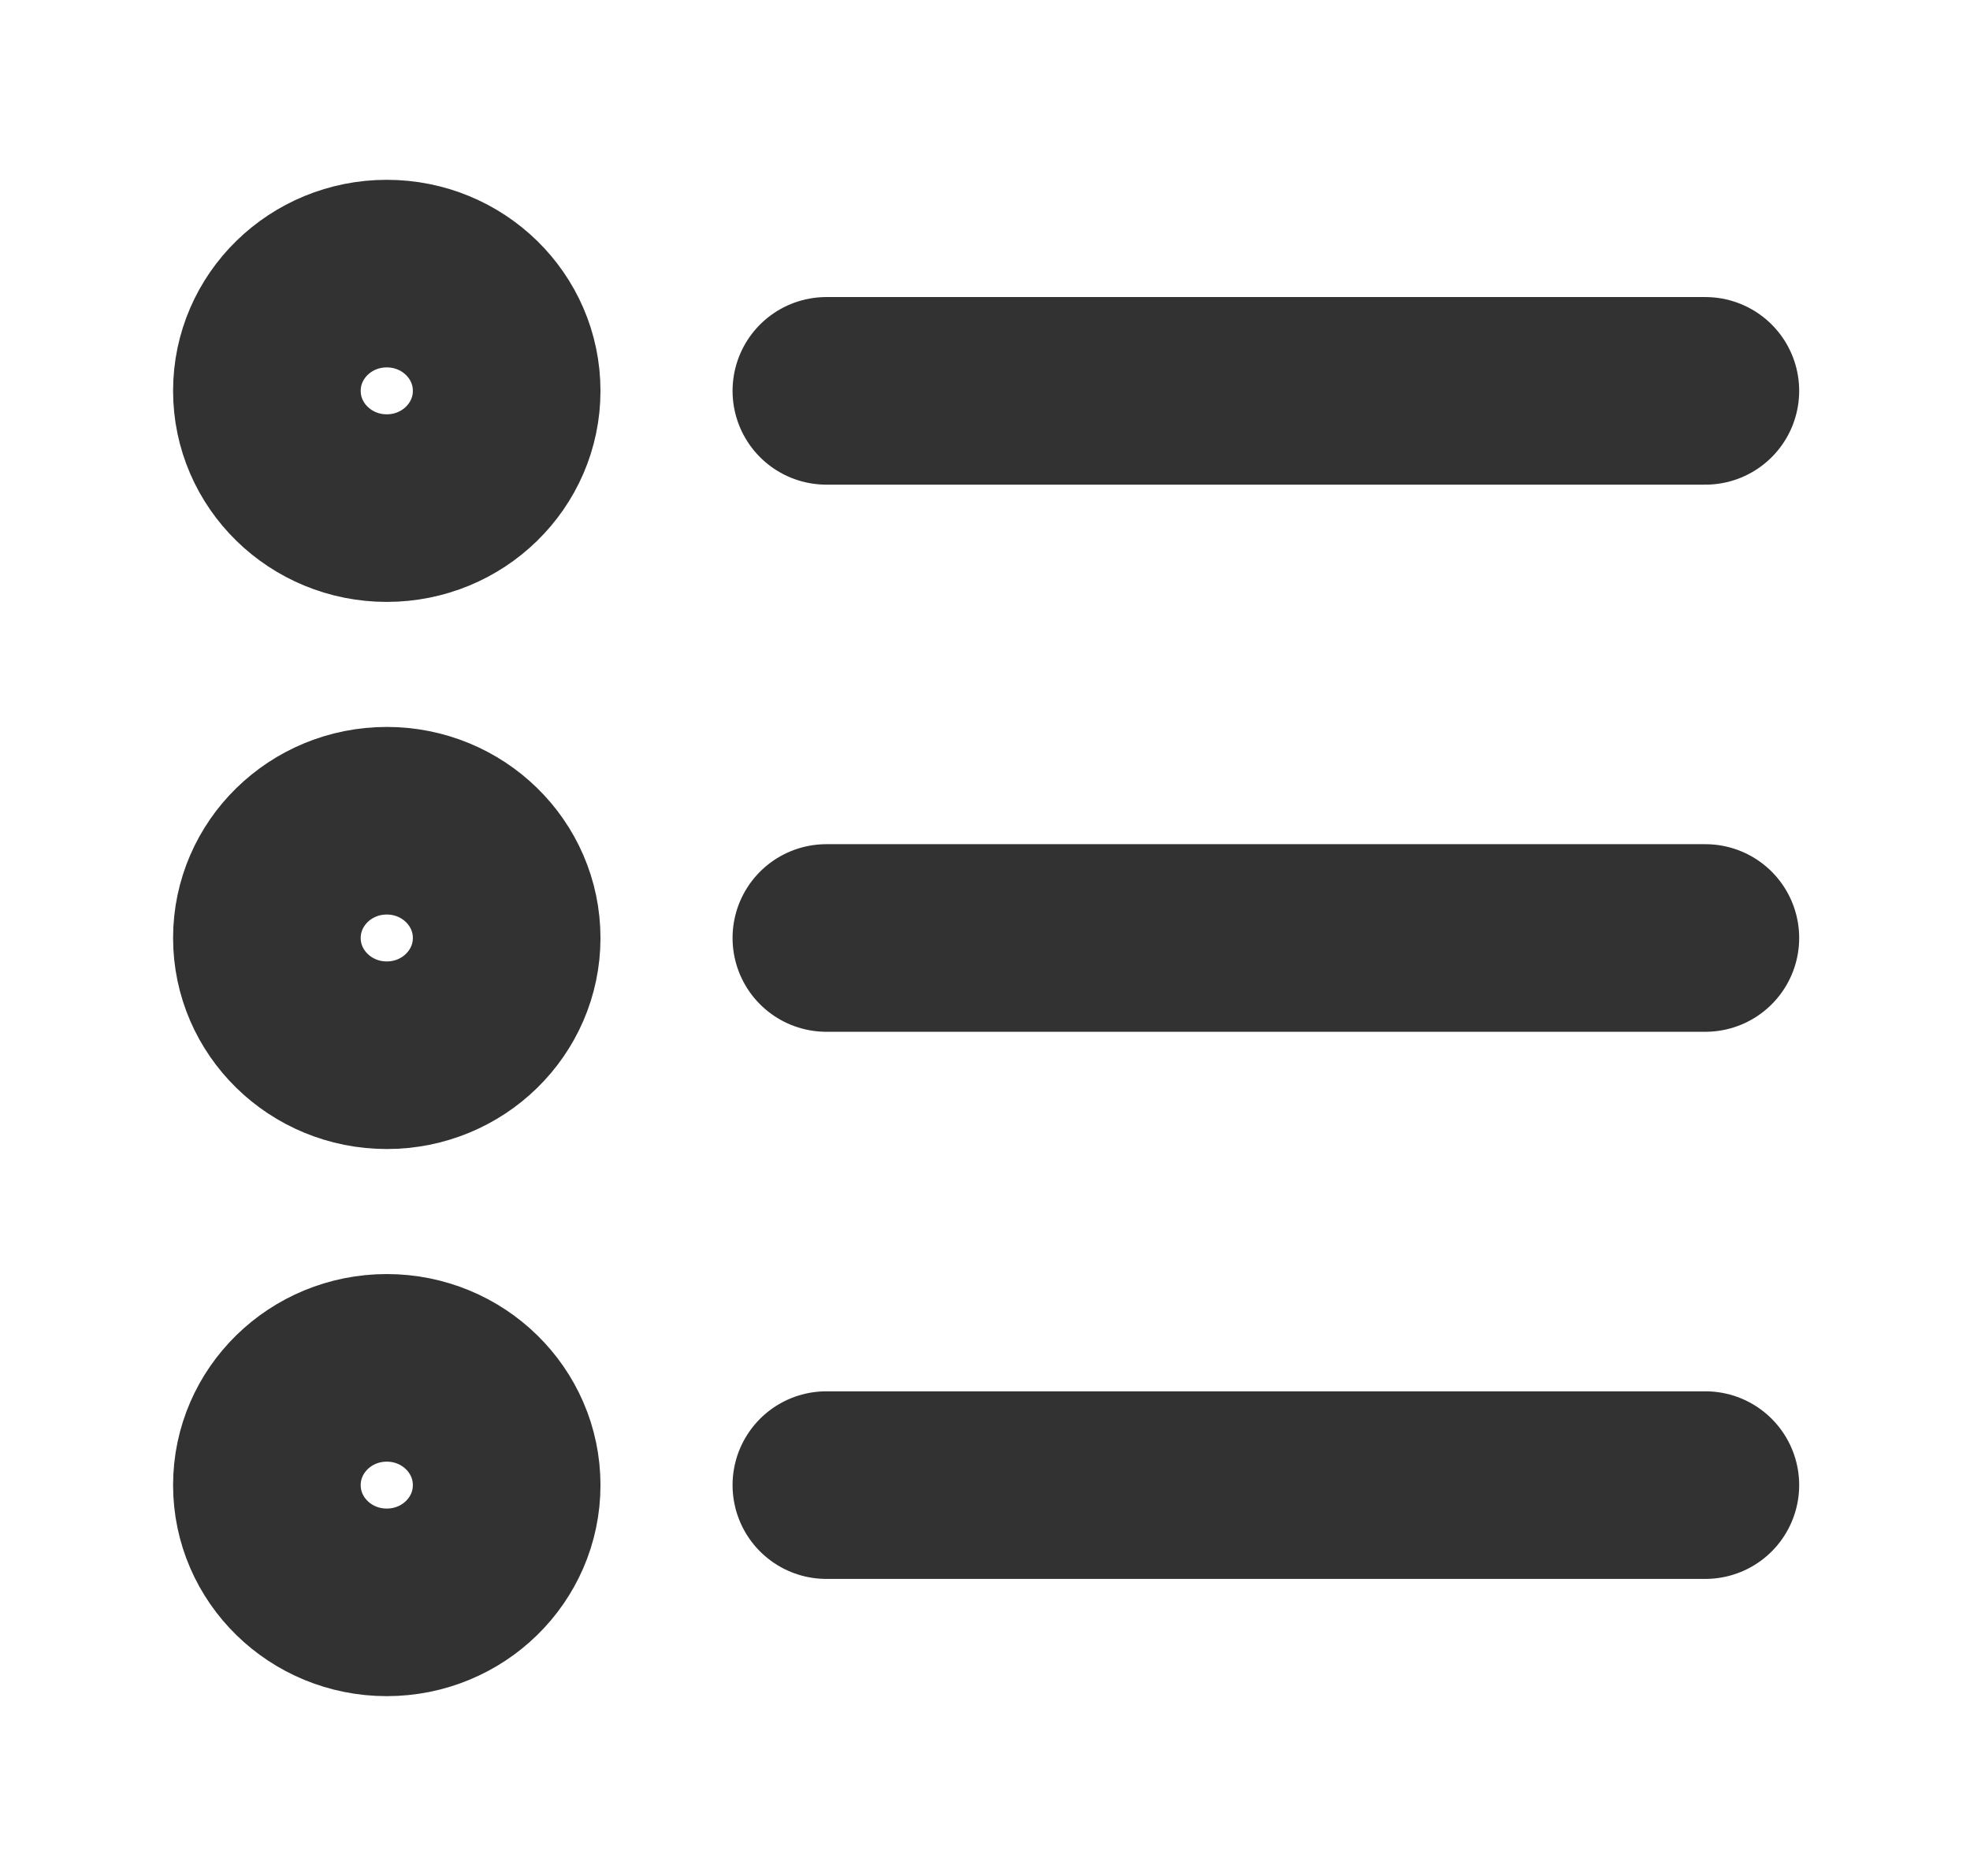 <svg width="21" height="20" viewBox="0 0 21 20" fill="none" xmlns="http://www.w3.org/2000/svg">
<path d="M18.179 4.167L8.809 4.167M18.179 15.833L8.809 15.833M18.179 10L8.809 10M5.401 4.167C5.401 4.857 4.829 5.417 4.123 5.417C3.417 5.417 2.845 4.857 2.845 4.167C2.845 3.476 3.417 2.917 4.123 2.917C4.829 2.917 5.401 3.476 5.401 4.167ZM5.401 15.833C5.401 16.524 4.829 17.083 4.123 17.083C3.417 17.083 2.845 16.524 2.845 15.833C2.845 15.143 3.417 14.583 4.123 14.583C4.829 14.583 5.401 15.143 5.401 15.833ZM5.401 10C5.401 10.69 4.829 11.25 4.123 11.25C3.417 11.25 2.845 10.69 2.845 10C2.845 9.31 3.417 8.75 4.123 8.75C4.829 8.75 5.401 9.31 5.401 10Z" stroke="#323232" stroke-width="2" stroke-linecap="round" stroke-linejoin="round"/>
</svg>
